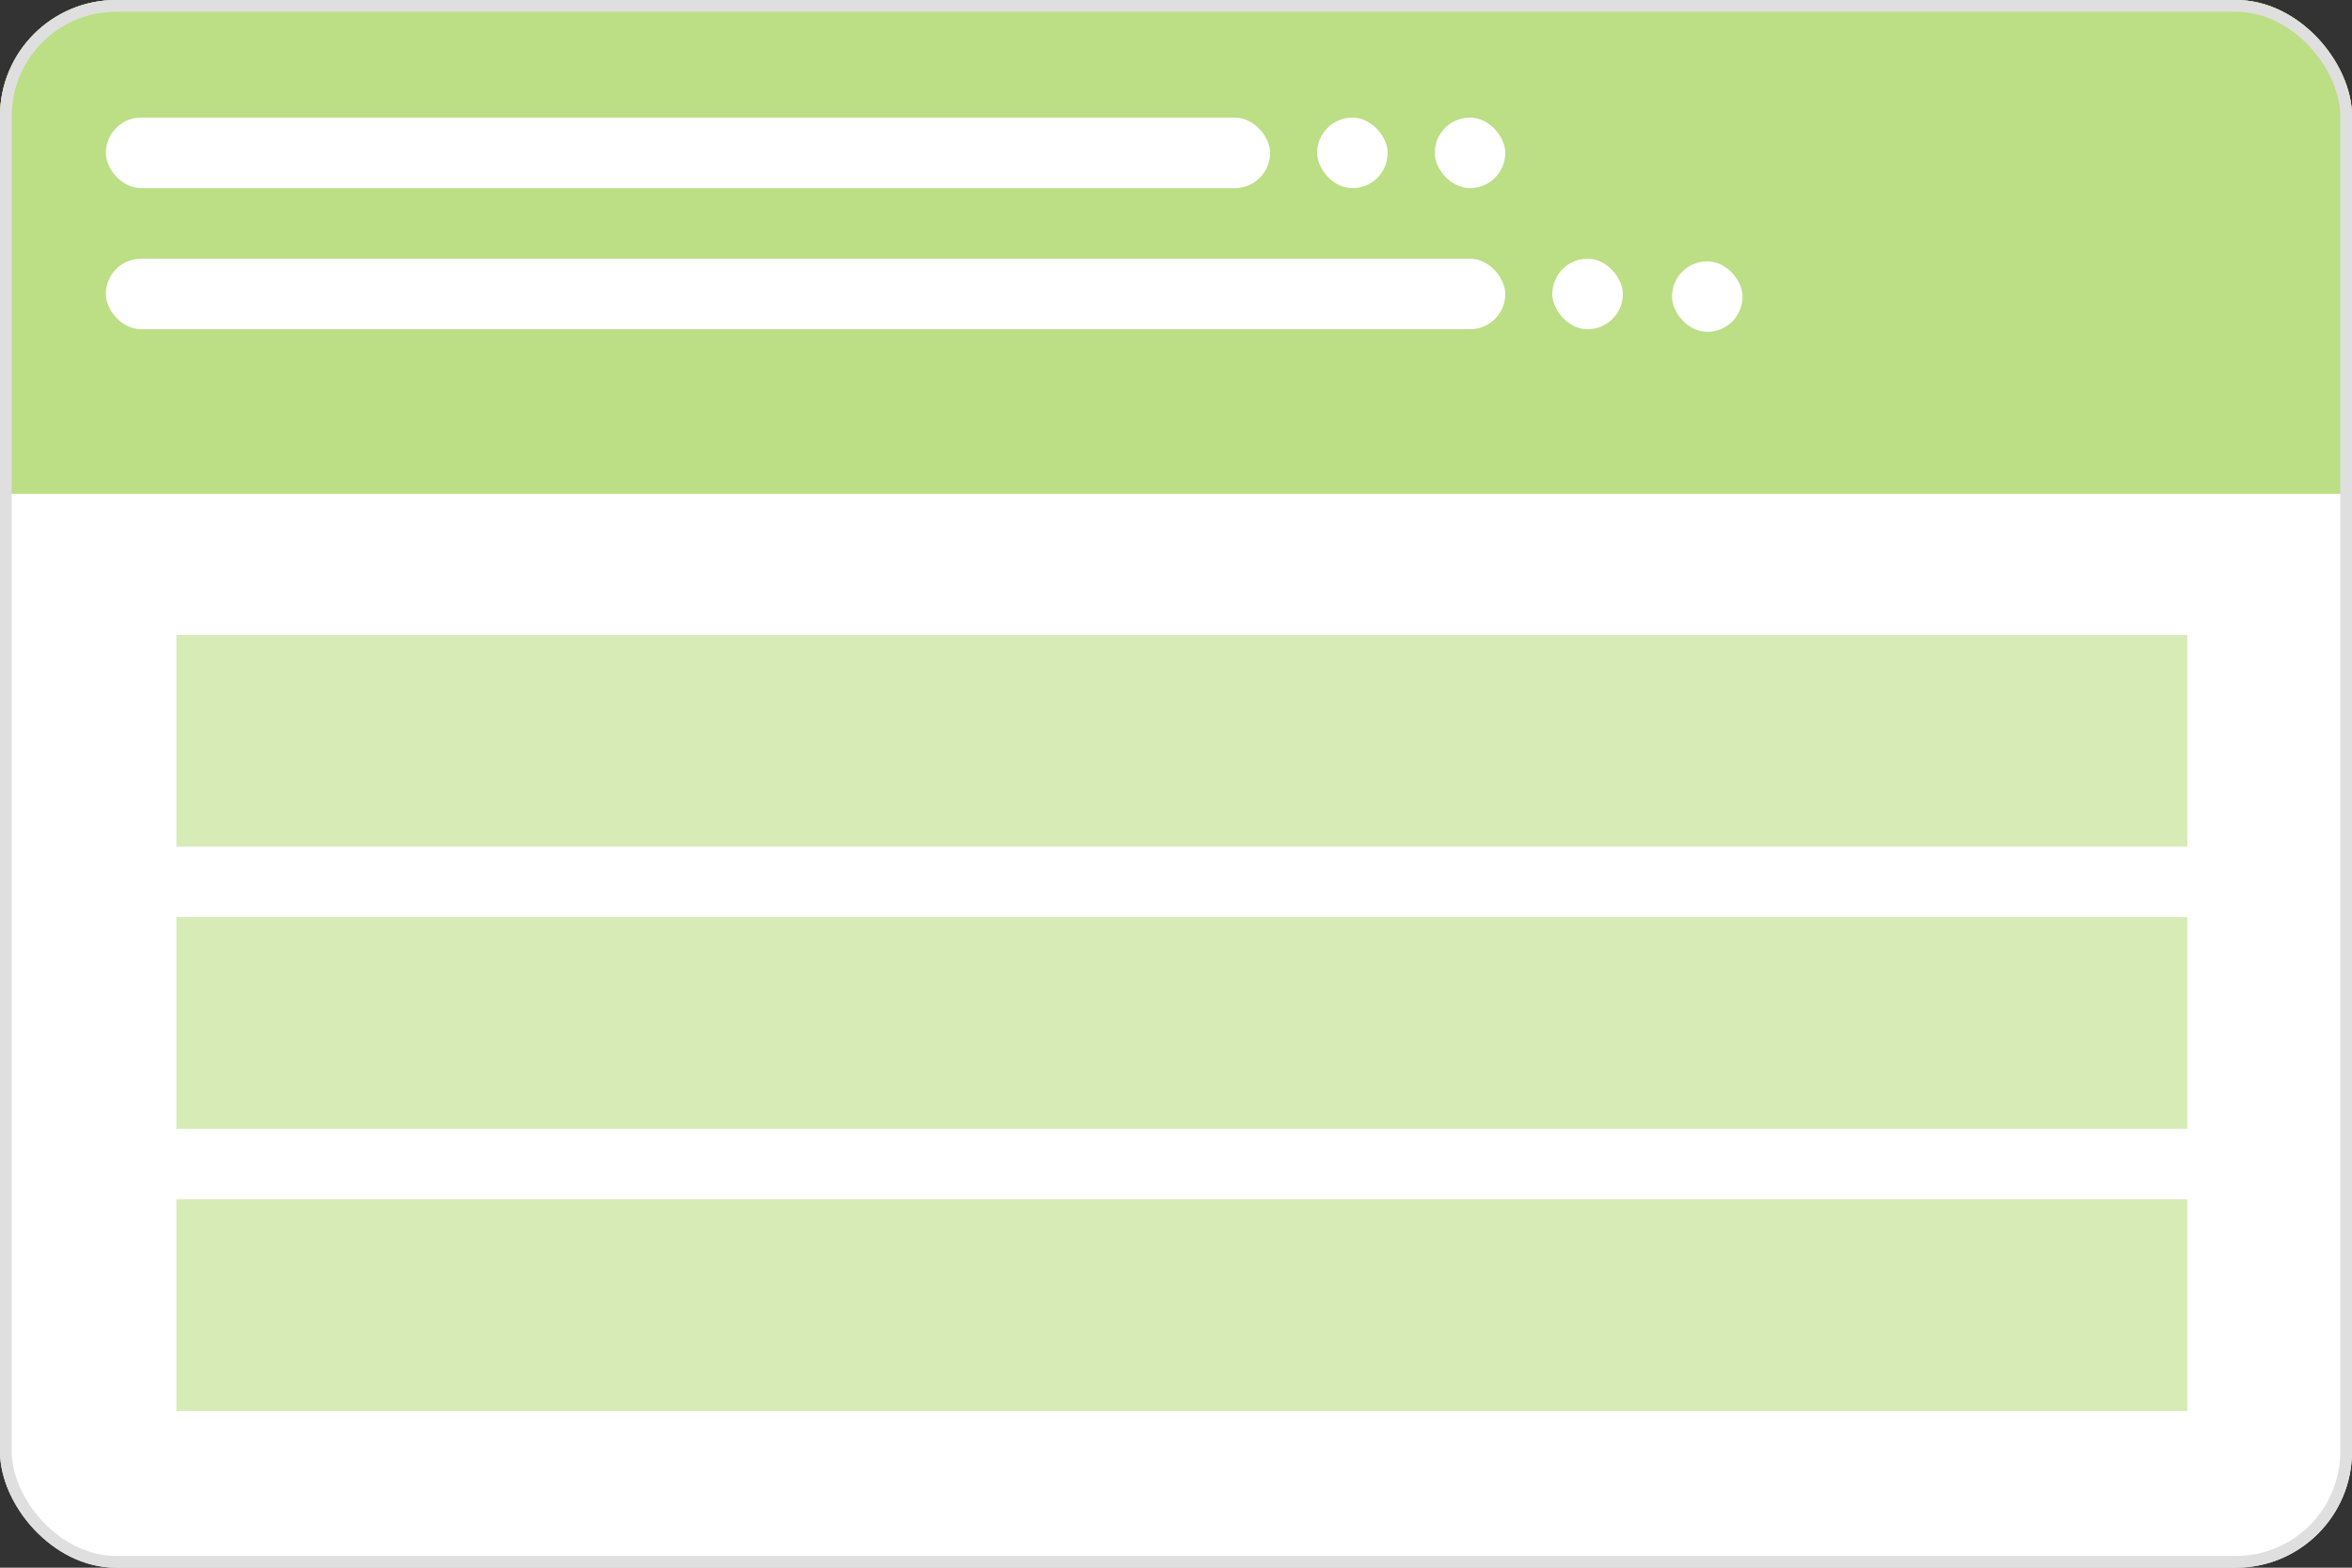 <svg width="147" height="98" viewBox="0 0 147 98" fill="none" xmlns="http://www.w3.org/2000/svg">
<rect x="0" y="0" width="147" height="98" fill="#333333" stroke="none"/>
<g clip-path="url(#clip0_4790_222813)">
<rect width="147" height="98.001" rx="7.259" fill="white"/>
<rect width="147" height="30.87" transform="matrix(1 0 0 -1 0 30.867)" fill="#BCDE85"/>
<rect x="6.615" y="7.352" width="72.765" height="4.41" rx="2.205" fill="white"/>
<rect x="6.615" y="16.172" width="87.465" height="4.41" rx="2.205" fill="white"/>
<rect x="82.32" y="7.352" width="4.41" height="4.41" rx="2.205" fill="white"/>
<rect x="97.019" y="16.172" width="4.41" height="4.41" rx="2.205" fill="white"/>
<rect x="89.67" y="7.352" width="4.41" height="4.41" rx="2.205" fill="white"/>
<rect x="104.5" y="16.336" width="4.41" height="4.41" rx="2.205" fill="white"/>
<rect width="125.685" height="13.23" transform="matrix(1 0 0 -1 11.025 52.922)" fill="#BCDE85" fill-opacity="0.6"/>
<rect width="125.685" height="13.23" transform="matrix(1 0 0 -1 11.025 70.562)" fill="#BCDE85" fill-opacity="0.6"/>
<rect width="125.685" height="13.23" transform="matrix(1 0 0 -1 11.025 88.203)" fill="#BCDE85" fill-opacity="0.6"/>
</g>
<rect x="0.368" y="0.368" width="146.265" height="97.266" rx="6.892" stroke="#DFDFDF" stroke-width="0.735"/>
<defs>
<clipPath id="clip0_4790_222813">
<rect width="147" height="98.001" rx="7.259" fill="white"/>
</clipPath>
</defs>
</svg>
